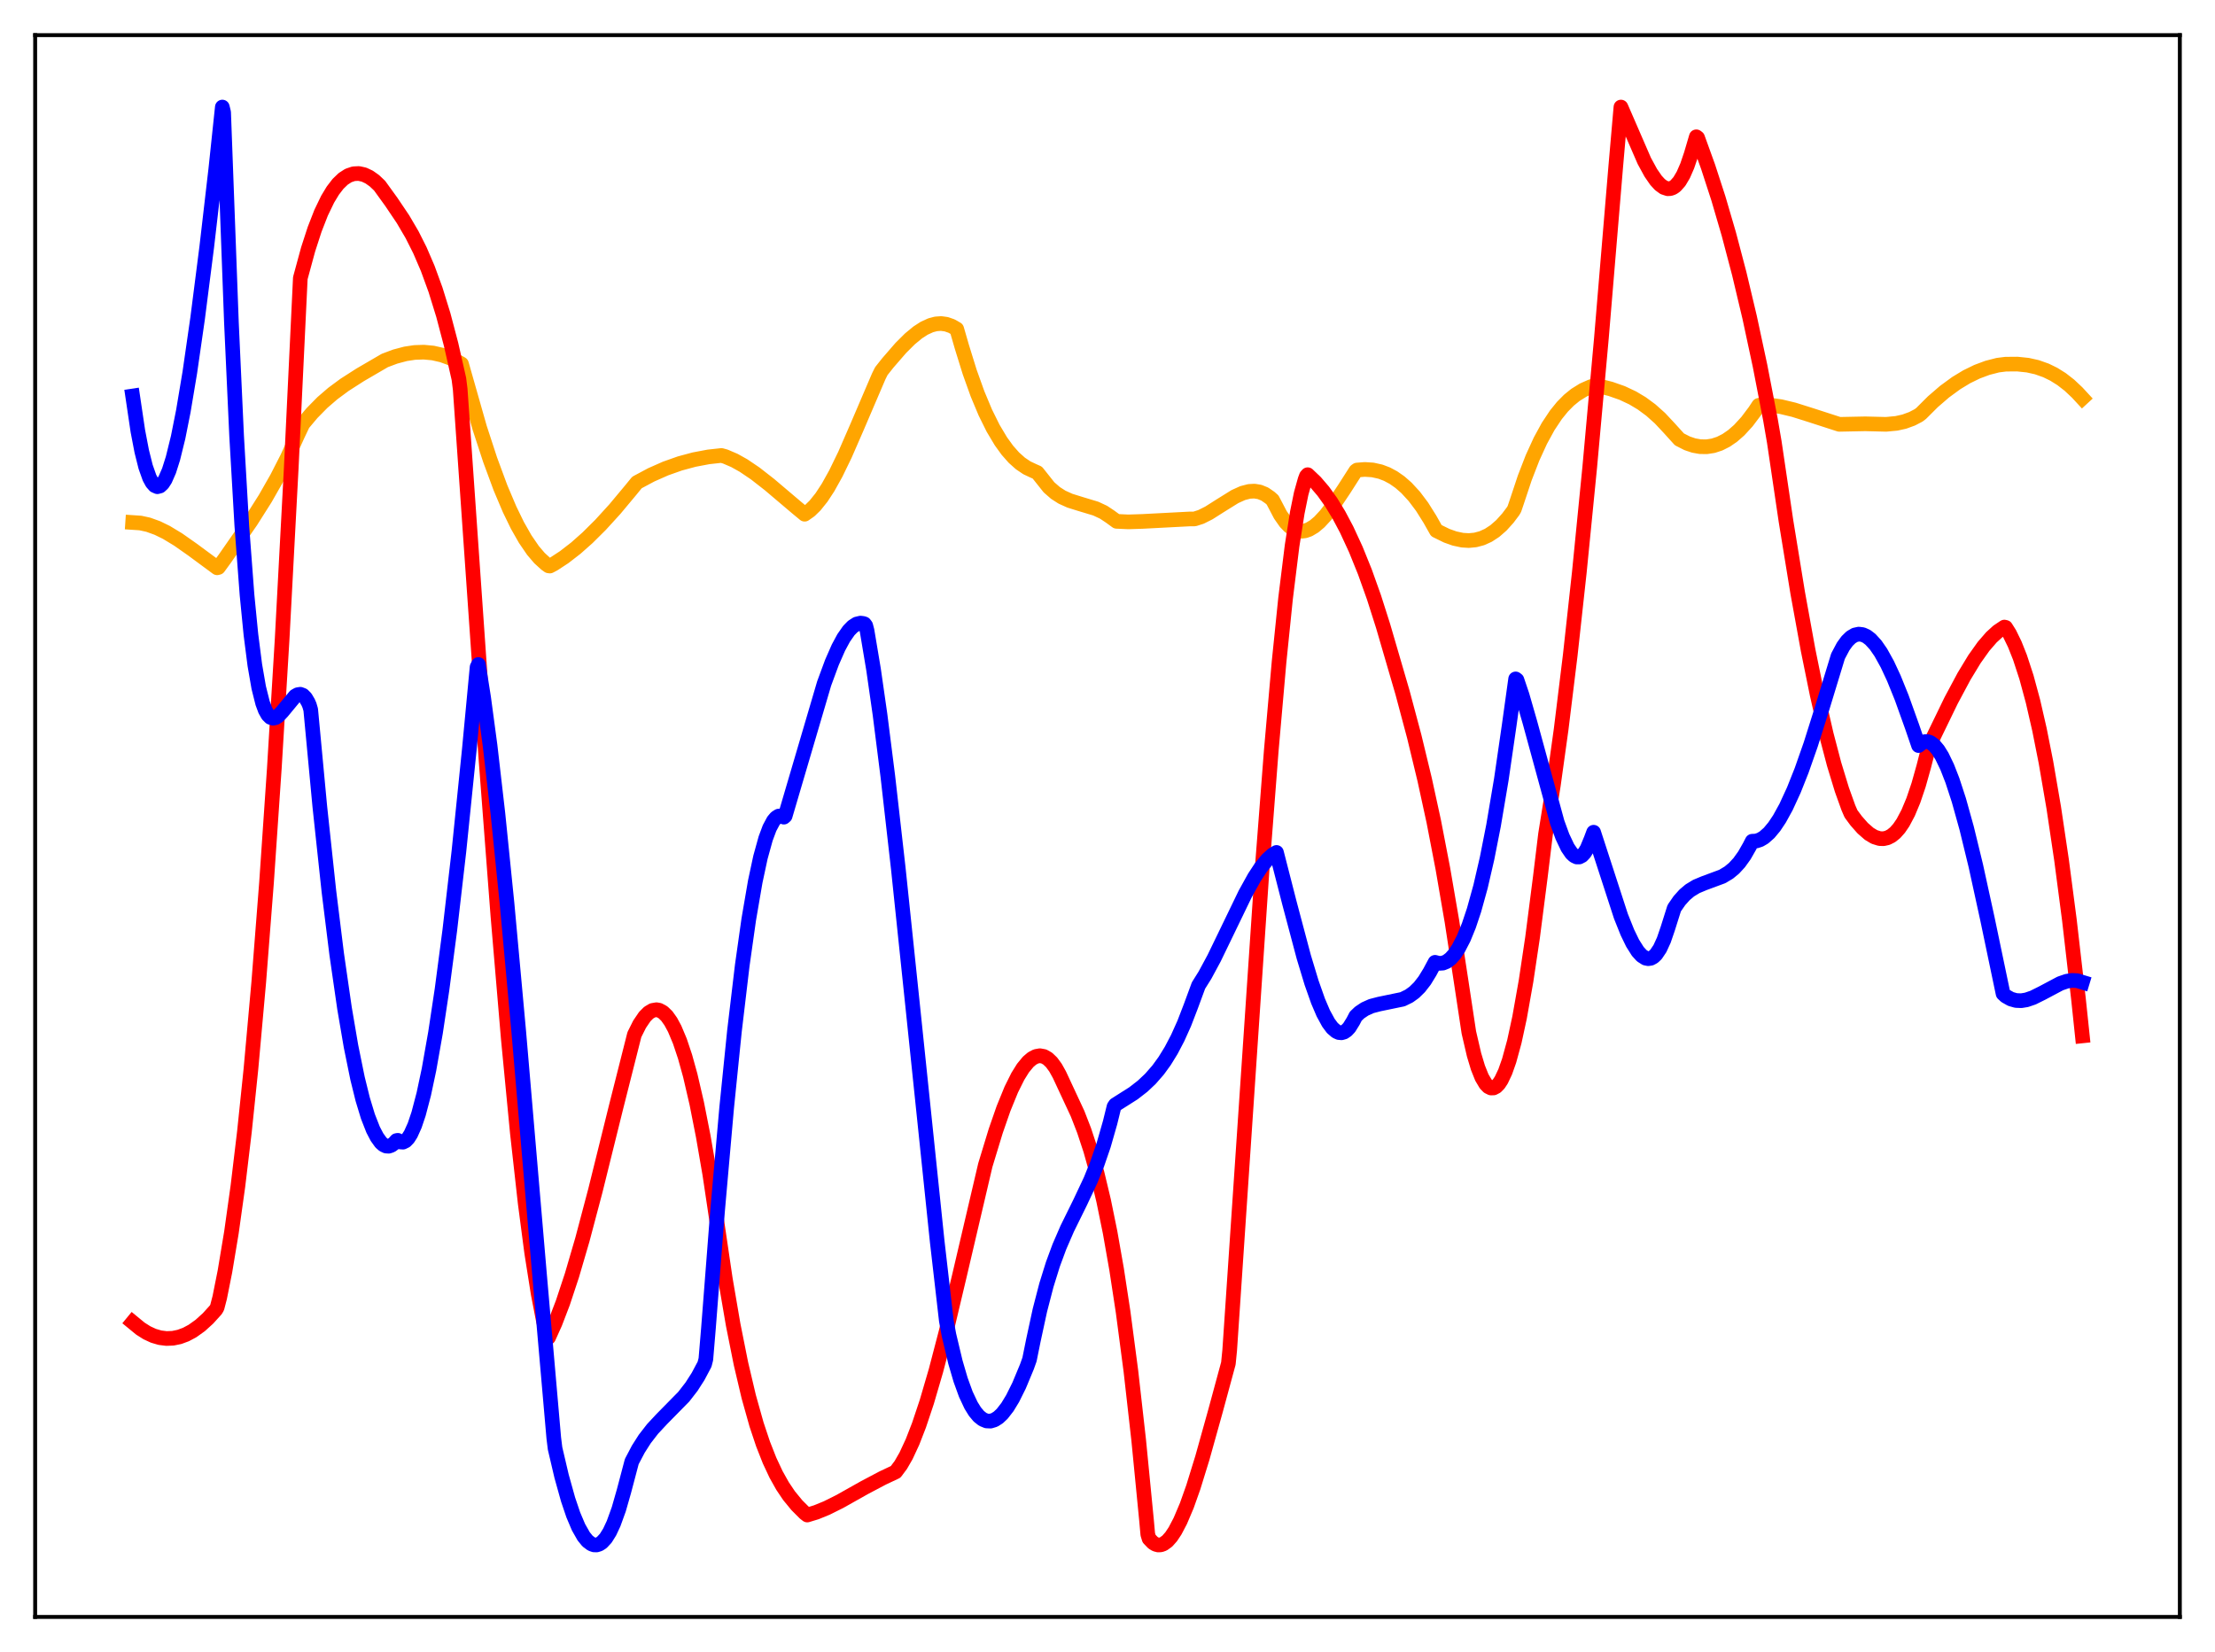 <?xml version="1.0" encoding="utf-8" standalone="no"?>
<!DOCTYPE svg PUBLIC "-//W3C//DTD SVG 1.1//EN"
  "http://www.w3.org/Graphics/SVG/1.1/DTD/svg11.dtd">
<svg xmlns:xlink="http://www.w3.org/1999/xlink" width="453.6pt" height="338.4pt" viewBox="0 0 453.6 338.4" xmlns="http://www.w3.org/2000/svg" version="1.1">
 <defs>
  <style type="text/css">*{stroke-linejoin: round; stroke-linecap: butt}</style>
 </defs>
 <g id="figure_1">
  <g id="patch_1">
   <path d="M 0 338.4 
L 453.6 338.4 
L 453.6 0 
L 0 0 
z
" style="fill: #ffffff"/>
  </g>
  <g id="axes_1">
   <g id="patch_2">
    <path d="M 7.2 331.2 
L 446.4 331.2 
L 446.4 7.2 
L 7.2 7.2 
z
" style="fill: #ffffff"/>
   </g>
   <g id="matplotlib.axis_1"/>
   <g id="matplotlib.axis_2"/>
   <g id="line2d_1">
    <path d="M 27.164 107.025 
L 28.761 107.132 
L 30.358 107.479 
L 32.221 108.15 
L 34.084 109.061 
L 36.48 110.512 
L 39.408 112.567 
L 44.465 116.302 
L 44.732 116.235 
L 46.063 114.405 
L 51.386 106.751 
L 54.314 102.123 
L 56.71 97.92 
L 58.839 93.755 
L 60.969 89.071 
L 62.033 86.826 
L 63.897 84.609 
L 66.026 82.446 
L 68.156 80.609 
L 70.551 78.838 
L 73.745 76.789 
L 78.803 73.84 
L 80.932 73.042 
L 83.062 72.477 
L 84.925 72.196 
L 86.788 72.133 
L 88.652 72.306 
L 90.515 72.732 
L 92.112 73.312 
L 93.975 74.246 
L 94.508 74.55 
L 98.234 87.643 
L 100.364 94.159 
L 102.493 99.923 
L 104.356 104.324 
L 105.953 107.608 
L 107.551 110.42 
L 109.148 112.752 
L 110.479 114.313 
L 111.809 115.526 
L 112.342 115.907 
L 112.608 115.941 
L 113.407 115.517 
L 115.536 114.122 
L 117.932 112.269 
L 120.327 110.144 
L 122.989 107.498 
L 125.917 104.284 
L 129.111 100.457 
L 130.442 98.829 
L 133.37 97.263 
L 136.298 95.968 
L 139.226 94.931 
L 142.154 94.142 
L 145.082 93.588 
L 147.744 93.296 
L 148.543 93.522 
L 150.406 94.322 
L 152.269 95.363 
L 154.665 96.983 
L 157.593 99.269 
L 163.183 104.008 
L 164.78 105.33 
L 165.844 104.582 
L 166.909 103.548 
L 168.24 101.886 
L 169.571 99.853 
L 171.168 96.984 
L 173.031 93.148 
L 175.427 87.653 
L 179.952 77.084 
L 180.484 76.017 
L 181.815 74.337 
L 184.477 71.266 
L 186.34 69.411 
L 187.937 68.093 
L 189.268 67.233 
L 190.599 66.626 
L 191.664 66.345 
L 192.729 66.269 
L 193.793 66.415 
L 194.858 66.786 
L 195.923 67.394 
L 196.988 71.078 
L 198.585 76.221 
L 200.182 80.677 
L 201.779 84.495 
L 203.376 87.722 
L 204.973 90.398 
L 206.304 92.237 
L 207.635 93.742 
L 208.966 94.931 
L 210.297 95.827 
L 211.628 96.453 
L 212.426 96.806 
L 214.822 99.822 
L 216.153 100.98 
L 217.484 101.832 
L 219.081 102.555 
L 221.21 103.218 
L 224.404 104.182 
L 226.001 104.93 
L 227.332 105.815 
L 228.663 106.788 
L 231.059 106.898 
L 233.987 106.804 
L 243.569 106.303 
L 244.634 106.296 
L 245.965 105.868 
L 247.562 105.066 
L 249.958 103.546 
L 252.886 101.725 
L 254.483 101.001 
L 255.814 100.655 
L 256.879 100.596 
L 257.943 100.768 
L 259.008 101.204 
L 260.073 101.939 
L 260.605 102.415 
L 261.137 103.42 
L 262.202 105.457 
L 263.267 106.977 
L 264.065 107.801 
L 264.864 108.372 
L 265.663 108.707 
L 266.461 108.821 
L 267.26 108.731 
L 268.058 108.454 
L 269.123 107.821 
L 270.188 106.923 
L 271.519 105.485 
L 273.116 103.397 
L 275.245 100.213 
L 277.641 96.468 
L 277.907 96.279 
L 279.504 96.155 
L 281.101 96.259 
L 282.698 96.615 
L 284.029 97.121 
L 285.36 97.832 
L 286.691 98.764 
L 288.022 99.931 
L 289.619 101.665 
L 291.216 103.789 
L 292.813 106.331 
L 294.144 108.692 
L 296.273 109.738 
L 297.871 110.305 
L 299.468 110.645 
L 300.799 110.725 
L 302.129 110.599 
L 303.46 110.246 
L 304.791 109.645 
L 306.122 108.773 
L 307.453 107.611 
L 308.784 106.137 
L 309.849 104.719 
L 310.115 104.275 
L 310.647 102.708 
L 312.244 97.906 
L 313.841 93.783 
L 315.439 90.286 
L 317.036 87.362 
L 318.633 84.96 
L 319.964 83.318 
L 321.295 81.971 
L 322.625 80.889 
L 324.223 79.897 
L 325.82 79.19 
L 326.884 78.926 
L 329.812 79.659 
L 332.208 80.501 
L 334.337 81.502 
L 336.201 82.616 
L 338.064 83.988 
L 339.927 85.653 
L 341.791 87.644 
L 343.92 89.995 
L 345.517 90.807 
L 346.848 91.256 
L 348.179 91.493 
L 349.51 91.511 
L 350.841 91.304 
L 352.172 90.867 
L 353.503 90.193 
L 354.833 89.275 
L 356.164 88.107 
L 357.761 86.366 
L 359.359 84.242 
L 360.157 83.03 
L 360.689 82.906 
L 362.553 82.986 
L 364.682 83.295 
L 367.344 83.933 
L 370.804 85.024 
L 376.66 86.92 
L 381.984 86.812 
L 386.243 86.917 
L 388.372 86.717 
L 389.969 86.362 
L 391.567 85.78 
L 392.897 85.085 
L 393.43 84.679 
L 395.825 82.291 
L 398.221 80.222 
L 400.617 78.471 
L 402.746 77.18 
L 404.876 76.139 
L 407.005 75.345 
L 409.135 74.798 
L 410.732 74.597 
L 413.127 74.577 
L 415.257 74.799 
L 417.12 75.216 
L 418.983 75.875 
L 420.58 76.655 
L 422.177 77.655 
L 423.775 78.896 
L 425.372 80.396 
L 426.436 81.55 
L 426.436 81.55 
" clip-path="url(#pbb44abb051)" style="fill: none; stroke: #ffa500; stroke-width: 3; stroke-linecap: square"/>
   </g>
   <g id="line2d_2">
    <path d="M 27.164 270.843 
L 28.761 272.155 
L 30.092 272.997 
L 31.423 273.614 
L 32.753 274.004 
L 34.084 274.172 
L 35.415 274.119 
L 36.746 273.845 
L 38.077 273.352 
L 39.408 272.641 
L 41.005 271.501 
L 42.602 270.05 
L 44.199 268.284 
L 44.465 267.827 
L 44.998 265.773 
L 46.063 260.434 
L 47.393 252.448 
L 48.724 242.933 
L 50.055 231.809 
L 51.386 218.991 
L 52.983 201.246 
L 54.58 180.772 
L 56.177 157.398 
L 57.775 130.946 
L 59.638 95.947 
L 61.501 56.968 
L 63.098 51.092 
L 64.429 46.992 
L 65.76 43.577 
L 67.091 40.814 
L 68.156 39.051 
L 69.22 37.664 
L 70.285 36.637 
L 71.35 35.952 
L 72.415 35.592 
L 73.479 35.537 
L 74.544 35.77 
L 75.609 36.272 
L 76.673 37.025 
L 77.738 38.033 
L 80.134 41.348 
L 82.529 44.905 
L 84.393 48.084 
L 85.99 51.257 
L 87.587 54.972 
L 89.184 59.348 
L 90.781 64.505 
L 92.378 70.561 
L 93.975 77.623 
L 94.241 79.741 
L 99.565 156.172 
L 101.961 187.592 
L 104.09 212.753 
L 105.953 232.122 
L 107.551 246.451 
L 108.881 256.605 
L 110.212 265.021 
L 111.277 270.519 
L 112.076 273.748 
L 112.342 273.961 
L 113.673 271.005 
L 115.27 266.835 
L 117.133 261.201 
L 119.263 253.921 
L 121.924 243.871 
L 126.183 226.681 
L 129.91 211.934 
L 130.975 209.803 
L 132.039 208.235 
L 132.838 207.434 
L 133.636 206.962 
L 134.435 206.824 
L 134.967 206.919 
L 135.766 207.347 
L 136.564 208.121 
L 137.363 209.245 
L 138.161 210.724 
L 139.226 213.262 
L 140.291 216.448 
L 141.356 220.291 
L 142.687 226.028 
L 144.017 232.773 
L 145.348 240.486 
L 146.945 251.167 
L 148.543 262.012 
L 150.14 271.335 
L 151.737 279.328 
L 153.334 286.104 
L 154.931 291.792 
L 156.262 295.777 
L 157.593 299.16 
L 158.924 302.006 
L 160.255 304.383 
L 161.585 306.363 
L 163.183 308.312 
L 164.78 309.912 
L 165.312 310.328 
L 167.175 309.759 
L 169.305 308.889 
L 171.967 307.562 
L 177.024 304.719 
L 180.751 302.748 
L 183.412 301.494 
L 184.477 300.064 
L 185.542 298.212 
L 186.873 295.346 
L 188.204 291.915 
L 189.801 287.132 
L 191.664 280.764 
L 193.793 272.618 
L 196.455 261.397 
L 201.779 238.658 
L 203.908 231.67 
L 205.505 227.076 
L 207.103 223.16 
L 208.433 220.487 
L 209.498 218.778 
L 210.563 217.486 
L 211.361 216.807 
L 212.16 216.388 
L 212.959 216.246 
L 213.757 216.393 
L 214.556 216.841 
L 215.354 217.604 
L 216.153 218.695 
L 216.951 220.128 
L 220.678 228.131 
L 222.009 231.562 
L 223.34 235.596 
L 224.671 240.342 
L 226.001 245.912 
L 227.332 252.426 
L 228.663 259.994 
L 229.994 268.712 
L 231.591 280.848 
L 233.188 294.997 
L 234.785 311.349 
L 235.052 314.303 
L 235.318 315.168 
L 236.116 316 
L 236.649 316.322 
L 237.181 316.465 
L 237.713 316.438 
L 238.246 316.248 
L 239.044 315.672 
L 239.843 314.77 
L 240.641 313.566 
L 241.706 311.536 
L 243.037 308.397 
L 244.368 304.65 
L 246.231 298.618 
L 248.893 289.085 
L 251.555 279.267 
L 251.821 276.604 
L 258.476 177.864 
L 260.339 153.724 
L 261.936 135.554 
L 263.267 122.55 
L 264.598 111.797 
L 265.663 105.024 
L 266.461 101.103 
L 267.26 98.242 
L 267.526 97.535 
L 267.792 97.235 
L 269.389 98.754 
L 270.986 100.621 
L 272.583 102.853 
L 274.18 105.469 
L 275.777 108.485 
L 277.641 112.519 
L 279.504 117.125 
L 281.367 122.343 
L 283.231 128.195 
L 287.223 141.879 
L 289.619 150.865 
L 291.748 159.683 
L 293.612 168.246 
L 295.475 177.91 
L 297.338 188.738 
L 299.201 200.905 
L 300.799 211.471 
L 301.863 216.05 
L 302.662 218.702 
L 303.46 220.697 
L 304.259 222.045 
L 304.791 222.589 
L 305.324 222.855 
L 305.856 222.847 
L 306.388 222.569 
L 306.921 222.025 
L 307.453 221.218 
L 308.252 219.523 
L 309.05 217.258 
L 310.115 213.364 
L 311.18 208.442 
L 312.511 200.952 
L 313.841 192.055 
L 315.439 179.613 
L 316.503 170.858 
L 318.1 160.877 
L 319.697 149.401 
L 321.561 134.212 
L 323.424 117.212 
L 325.553 95.709 
L 327.949 69.211 
L 330.877 34.161 
L 331.942 21.927 
L 336.733 32.965 
L 338.064 35.402 
L 339.129 36.944 
L 339.927 37.812 
L 340.726 38.395 
L 341.524 38.658 
L 342.057 38.634 
L 342.589 38.441 
L 343.121 38.069 
L 343.92 37.165 
L 344.719 35.815 
L 345.517 33.987 
L 346.316 31.639 
L 347.38 28.02 
L 347.647 28.218 
L 349.776 34.109 
L 351.905 40.656 
L 354.035 47.931 
L 356.164 56.011 
L 358.294 64.973 
L 360.423 74.902 
L 362.553 85.91 
L 363.351 90.552 
L 365.747 106.751 
L 368.143 121.439 
L 370.272 133.157 
L 372.135 142.322 
L 373.999 150.433 
L 375.596 156.515 
L 377.193 161.753 
L 378.524 165.461 
L 379.056 166.687 
L 380.121 168.129 
L 381.452 169.637 
L 382.783 170.801 
L 383.847 171.437 
L 384.912 171.769 
L 385.711 171.797 
L 386.509 171.618 
L 387.308 171.213 
L 388.106 170.569 
L 388.905 169.67 
L 389.703 168.5 
L 390.768 166.492 
L 391.833 163.936 
L 392.897 160.793 
L 393.962 157.003 
L 395.027 152.834 
L 399.552 143.507 
L 402.214 138.528 
L 404.343 135.018 
L 406.207 132.397 
L 407.804 130.551 
L 409.135 129.336 
L 410.465 128.447 
L 410.732 128.511 
L 411.53 129.786 
L 412.595 131.972 
L 413.66 134.651 
L 414.991 138.725 
L 416.321 143.639 
L 417.652 149.433 
L 418.983 156.144 
L 420.58 165.453 
L 422.177 176.185 
L 423.775 188.395 
L 425.638 204.587 
L 426.436 212.184 
L 426.436 212.184 
" clip-path="url(#pbb44abb051)" style="fill: none; stroke: #ff0000; stroke-width: 3; stroke-linecap: square"/>
   </g>
   <g id="line2d_3">
    <path d="M 27.164 81.11 
L 28.228 88.278 
L 29.027 92.446 
L 29.825 95.629 
L 30.624 97.879 
L 31.156 98.859 
L 31.689 99.461 
L 32.221 99.696 
L 32.753 99.557 
L 33.286 99.066 
L 33.818 98.246 
L 34.617 96.42 
L 35.415 93.897 
L 36.48 89.573 
L 37.545 84.214 
L 38.876 76.272 
L 40.473 65.18 
L 42.336 50.606 
L 44.199 34.552 
L 45.53 21.927 
L 45.796 23.022 
L 46.329 37.407 
L 47.393 66.072 
L 48.458 89.327 
L 49.523 107.748 
L 50.588 121.879 
L 51.386 129.988 
L 52.185 136.235 
L 52.983 140.841 
L 53.782 144.022 
L 54.314 145.457 
L 54.847 146.414 
L 55.379 146.942 
L 55.911 147.118 
L 56.444 147.002 
L 56.976 146.651 
L 57.775 145.811 
L 60.436 142.592 
L 60.969 142.291 
L 61.501 142.21 
L 62.033 142.414 
L 62.566 142.942 
L 63.098 143.844 
L 63.364 144.451 
L 63.631 145.368 
L 65.494 165.221 
L 67.357 182.585 
L 68.954 195.474 
L 70.551 206.521 
L 71.882 214.324 
L 73.213 220.863 
L 74.278 225.173 
L 75.343 228.683 
L 76.407 231.396 
L 77.206 232.924 
L 78.004 234.036 
L 78.537 234.503 
L 79.069 234.753 
L 79.601 234.787 
L 80.134 234.609 
L 80.666 234.219 
L 81.199 233.622 
L 81.465 233.576 
L 81.997 233.917 
L 82.529 233.951 
L 83.062 233.687 
L 83.594 233.131 
L 84.127 232.291 
L 84.925 230.515 
L 85.724 228.141 
L 86.788 224.087 
L 87.853 219.072 
L 89.184 211.537 
L 90.515 202.702 
L 92.112 190.539 
L 93.975 174.411 
L 96.105 153.558 
L 97.702 136.637 
L 97.968 136.115 
L 99.033 142.841 
L 100.364 152.759 
L 101.961 166.611 
L 103.824 184.985 
L 106.22 211.177 
L 110.479 260.999 
L 113.407 294.564 
L 113.673 296.701 
L 115.004 302.378 
L 116.335 307.149 
L 117.399 310.293 
L 118.464 312.811 
L 119.529 314.69 
L 120.327 315.67 
L 121.126 316.265 
L 121.658 316.447 
L 122.191 316.455 
L 122.723 316.287 
L 123.255 315.94 
L 124.054 315.079 
L 124.852 313.797 
L 125.651 312.093 
L 126.716 309.151 
L 127.78 305.43 
L 129.377 299.379 
L 130.708 296.847 
L 132.039 294.758 
L 133.636 292.696 
L 135.5 290.695 
L 140.025 286.092 
L 141.622 284.032 
L 142.953 281.951 
L 144.284 279.452 
L 144.55 278.408 
L 145.082 272.059 
L 146.945 248.044 
L 148.809 226.913 
L 150.406 211.193 
L 152.003 197.747 
L 153.334 188.329 
L 154.665 180.58 
L 155.729 175.61 
L 156.794 171.759 
L 157.593 169.618 
L 158.391 168.126 
L 158.924 167.496 
L 159.456 167.16 
L 159.988 167.122 
L 160.521 167.38 
L 160.787 167.147 
L 168.772 140.009 
L 170.369 135.683 
L 171.7 132.653 
L 172.765 130.677 
L 173.83 129.152 
L 174.628 128.335 
L 175.427 127.822 
L 176.225 127.633 
L 176.758 127.699 
L 177.024 127.792 
L 177.29 128.146 
L 177.556 129.168 
L 178.887 137.118 
L 180.218 146.403 
L 181.815 159.021 
L 183.945 177.777 
L 186.873 205.766 
L 191.93 254.341 
L 193.793 270.512 
L 194.326 273.435 
L 195.657 279.014 
L 196.721 282.647 
L 197.786 285.581 
L 198.851 287.853 
L 199.649 289.144 
L 200.448 290.099 
L 201.247 290.732 
L 202.045 291.059 
L 202.844 291.093 
L 203.642 290.85 
L 204.441 290.345 
L 205.239 289.592 
L 206.304 288.223 
L 207.369 286.472 
L 208.7 283.797 
L 210.297 279.959 
L 210.829 278.466 
L 211.628 274.52 
L 212.959 268.363 
L 214.289 263.236 
L 215.62 258.961 
L 216.951 255.36 
L 218.548 251.678 
L 221.21 246.272 
L 223.34 241.749 
L 224.671 238.46 
L 226.001 234.588 
L 227.332 229.937 
L 228.131 226.695 
L 228.397 226.302 
L 232.124 223.935 
L 233.987 222.489 
L 235.584 220.984 
L 237.181 219.153 
L 238.512 217.317 
L 239.843 215.154 
L 241.174 212.615 
L 242.505 209.655 
L 243.836 206.203 
L 245.433 201.867 
L 246.764 199.741 
L 248.627 196.289 
L 251.289 190.789 
L 255.015 183.079 
L 256.879 179.715 
L 258.209 177.684 
L 259.54 176.055 
L 260.605 175.096 
L 261.404 174.607 
L 264.065 184.99 
L 266.993 196.01 
L 268.591 201.289 
L 269.921 205.057 
L 270.986 207.552 
L 272.051 209.506 
L 272.849 210.573 
L 273.648 211.265 
L 274.18 211.502 
L 274.713 211.55 
L 275.245 211.4 
L 275.777 211.042 
L 276.31 210.469 
L 277.108 209.182 
L 277.641 208.151 
L 278.439 207.395 
L 279.504 206.683 
L 280.835 206.087 
L 282.432 205.671 
L 287.223 204.68 
L 288.554 204.028 
L 289.619 203.259 
L 290.684 202.216 
L 291.748 200.847 
L 292.813 199.107 
L 293.878 197.115 
L 294.676 197.331 
L 295.475 197.279 
L 296.273 196.954 
L 297.072 196.347 
L 297.871 195.453 
L 298.669 194.264 
L 299.734 192.207 
L 300.799 189.596 
L 301.863 186.413 
L 303.194 181.605 
L 304.525 175.842 
L 305.856 169.091 
L 307.453 159.633 
L 309.05 148.639 
L 310.381 139.064 
L 310.647 139.263 
L 311.712 142.423 
L 313.309 147.973 
L 318.899 168.45 
L 319.964 171.361 
L 321.028 173.611 
L 321.827 174.78 
L 322.359 175.281 
L 322.892 175.539 
L 323.424 175.538 
L 323.956 175.262 
L 324.489 174.694 
L 325.021 173.817 
L 325.82 171.887 
L 326.352 170.467 
L 331.942 187.679 
L 333.273 190.999 
L 334.337 193.193 
L 335.402 194.881 
L 336.201 195.759 
L 336.999 196.263 
L 337.532 196.373 
L 338.064 196.289 
L 338.596 196 
L 339.129 195.494 
L 339.927 194.306 
L 340.726 192.568 
L 341.524 190.242 
L 342.855 186.025 
L 343.92 184.479 
L 344.985 183.29 
L 346.049 182.39 
L 347.38 181.58 
L 348.977 180.911 
L 352.704 179.531 
L 354.035 178.733 
L 355.1 177.854 
L 356.164 176.7 
L 357.229 175.216 
L 358.294 173.349 
L 358.826 172.311 
L 359.625 172.274 
L 360.423 172.015 
L 361.222 171.547 
L 362.287 170.608 
L 363.351 169.33 
L 364.416 167.733 
L 365.747 165.317 
L 367.344 161.852 
L 368.941 157.831 
L 370.804 152.523 
L 372.934 145.766 
L 376.394 134.419 
L 377.459 132.413 
L 378.257 131.31 
L 379.056 130.532 
L 379.855 130.062 
L 380.653 129.886 
L 381.452 129.987 
L 382.25 130.35 
L 383.049 130.959 
L 384.113 132.127 
L 385.178 133.671 
L 386.509 136.075 
L 387.84 138.941 
L 389.437 142.891 
L 391.567 148.834 
L 392.897 152.717 
L 393.696 152.086 
L 394.228 151.906 
L 394.761 151.908 
L 395.293 152.086 
L 396.092 152.67 
L 396.89 153.615 
L 397.689 154.901 
L 398.753 157.11 
L 399.818 159.84 
L 401.149 163.912 
L 402.746 169.647 
L 404.609 177.298 
L 407.005 188.26 
L 410.199 203.533 
L 410.732 204.032 
L 411.796 204.634 
L 412.861 204.934 
L 413.926 204.977 
L 414.991 204.804 
L 416.321 204.35 
L 418.185 203.425 
L 421.911 201.446 
L 423.242 200.989 
L 424.307 200.819 
L 425.372 200.872 
L 426.436 201.196 
L 426.436 201.196 
" clip-path="url(#pbb44abb051)" style="fill: none; stroke: #0000ff; stroke-width: 3; stroke-linecap: square"/>
   </g>
   <g id="patch_3">
    <path d="M 7.2 331.2 
L 7.2 7.2 
" style="fill: none; stroke: #000000; stroke-width: 0.8; stroke-linejoin: miter; stroke-linecap: square"/>
   </g>
   <g id="patch_4">
    <path d="M 446.4 331.2 
L 446.4 7.2 
" style="fill: none; stroke: #000000; stroke-width: 0.8; stroke-linejoin: miter; stroke-linecap: square"/>
   </g>
   <g id="patch_5">
    <path d="M 7.2 331.2 
L 446.4 331.2 
" style="fill: none; stroke: #000000; stroke-width: 0.8; stroke-linejoin: miter; stroke-linecap: square"/>
   </g>
   <g id="patch_6">
    <path d="M 7.2 7.2 
L 446.4 7.2 
" style="fill: none; stroke: #000000; stroke-width: 0.8; stroke-linejoin: miter; stroke-linecap: square"/>
   </g>
  </g>
 </g>
 <defs>
  <clipPath id="pbb44abb051">
   <rect x="7.2" y="7.2" width="439.2" height="324"/>
  </clipPath>
 </defs>
</svg>
